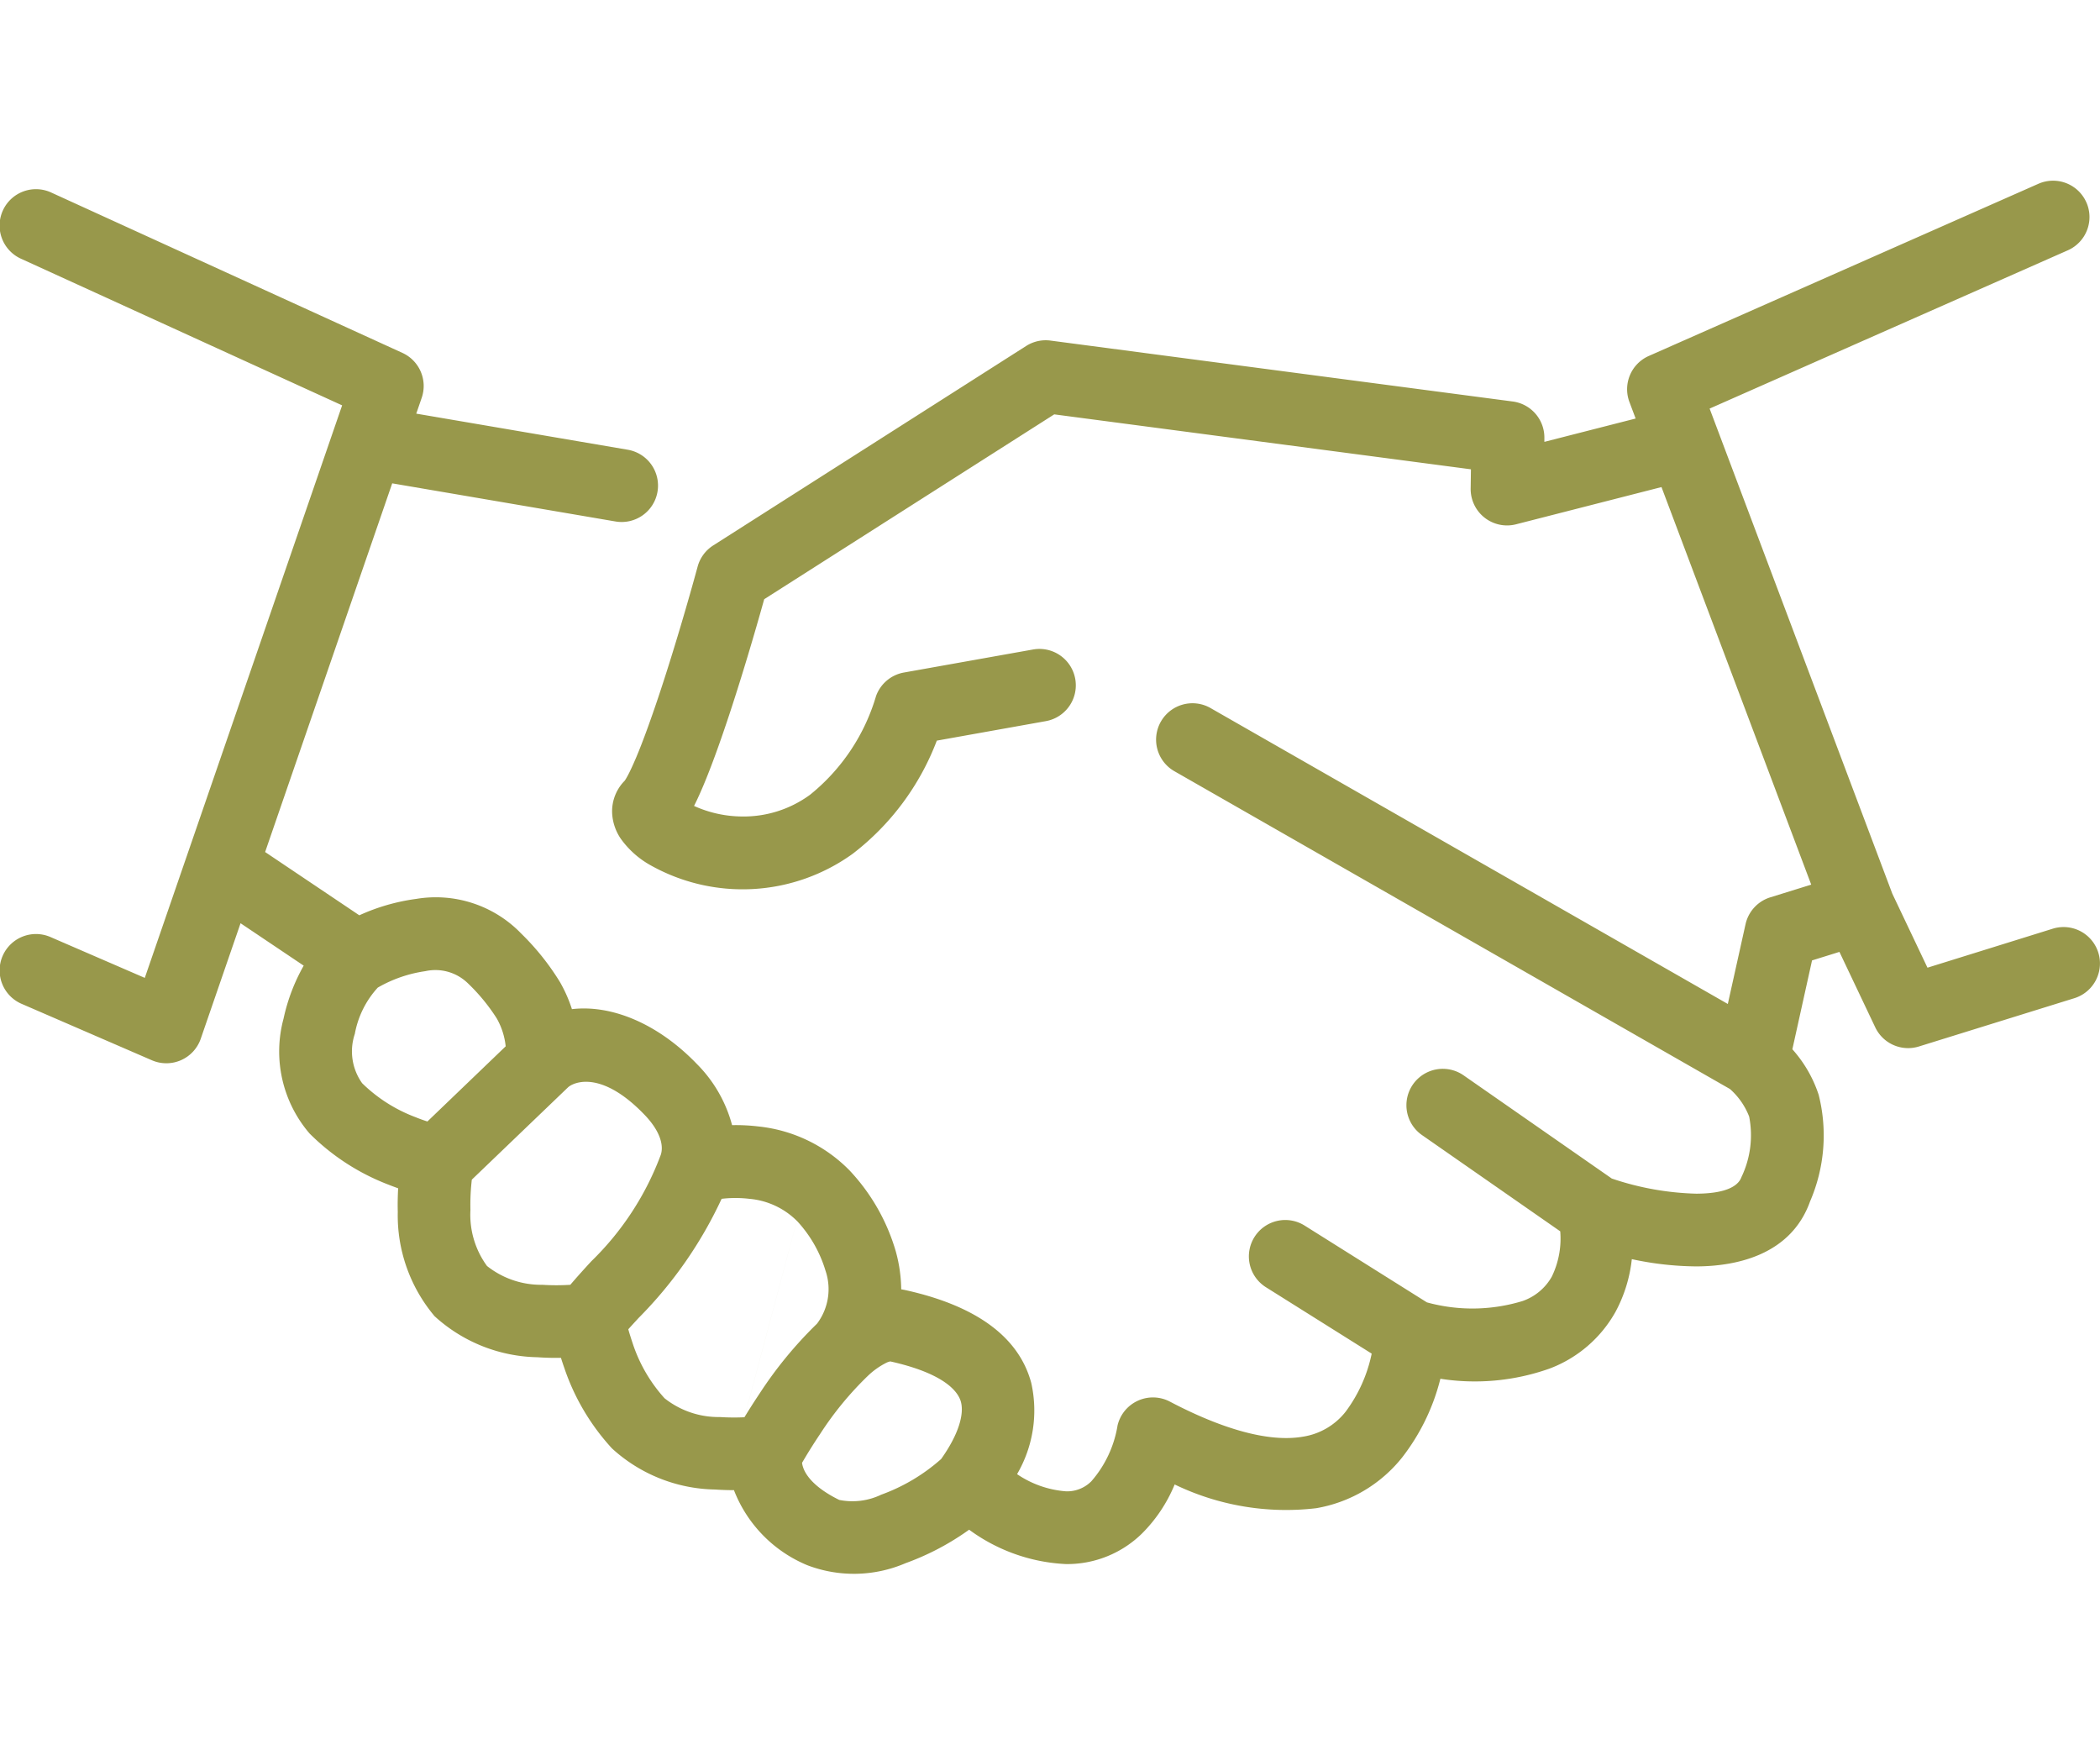 <svg xmlns="http://www.w3.org/2000/svg" width="118.496" height="99" viewBox="0 0 118.496 78.618">
  <g id="noun-partner-3082015" transform="translate(0 -57.821)">
    <path id="Tracé_1731" data-name="Tracé 1731" d="M117.727,59.046a2.051,2.051,0,0,1-1.049,2.707l-20.21,8.929,10.308,27.366,1.985,4.178,7.07-2.2a2.053,2.053,0,1,1,1.219,3.921l-8.771,2.724a2.054,2.054,0,0,1-2.465-1.08l-2.021-4.256-1.546.481-1.11,5.013a7.226,7.226,0,0,1,1.486,2.574,9.376,9.376,0,0,1-.486,6.007c-1.089,3.056-4.217,3.661-6.406,3.669a17.769,17.769,0,0,1-3.653-.409,8.092,8.092,0,0,1-.92,2.972,7.14,7.14,0,0,1-3.735,3.207,12.617,12.617,0,0,1-6.147.569,11.945,11.945,0,0,1-2.167,4.452,7.9,7.9,0,0,1-4.837,2.851,14.451,14.451,0,0,1-7.989-1.339,8.44,8.44,0,0,1-1.848,2.771,6.025,6.025,0,0,1-4.29,1.72,10.012,10.012,0,0,1-5.46-1.939,14.722,14.722,0,0,1-3.585,1.888,7.376,7.376,0,0,1-5.556.112,7.533,7.533,0,0,1-4.109-4.177l-.018-.054c-.333,0-.693-.01-1.07-.036a8.841,8.841,0,0,1-5.81-2.314,12.69,12.69,0,0,1-2.7-4.561c-.068-.192-.129-.378-.184-.554-.4.006-.847,0-1.32-.034a8.842,8.842,0,0,1-5.81-2.315A8.828,8.828,0,0,1,22.445,116c-.013-.475,0-.924.021-1.328-.175-.062-.358-.13-.548-.206a12.71,12.71,0,0,1-4.449-2.884A7.1,7.1,0,0,1,16,105.1a10.564,10.564,0,0,1,1.137-2.989l-3.563-2.393-2.246,6.516a2.054,2.054,0,0,1-2.758,1.215l-7.333-3.176a2.053,2.053,0,1,1,1.633-3.767l5.3,2.295L19.305,70.5,1.2,62.234A2.053,2.053,0,1,1,2.907,58.5l19.8,9.04a2.052,2.052,0,0,1,1.088,2.536l-.307.891L35.4,73a2.053,2.053,0,1,1-.692,4.047L22.131,74.9,14.96,95.7l5.315,3.57a11.352,11.352,0,0,1,3.218-.926,6.7,6.7,0,0,1,5.829,1.866l.064.067a14.129,14.129,0,0,1,2.216,2.768,8.047,8.047,0,0,1,.67,1.52c2.293-.266,4.908.862,7.065,3.109a7.687,7.687,0,0,1,1.972,3.436,10.589,10.589,0,0,1,1.464.071,8.428,8.428,0,0,1,5.158,2.476,11.241,11.241,0,0,1,2.612,4.563,8.318,8.318,0,0,1,.309,2.153c.083.013.165.028.248.046,3.762.833,6.356,2.5,7.09,5.233a7.12,7.12,0,0,1-.8,5.148,5.663,5.663,0,0,0,2.765.969,1.926,1.926,0,0,0,1.429-.57,6.328,6.328,0,0,0,1.476-3.147,2.053,2.053,0,0,1,2.954-1.344c2.814,1.479,5.524,2.333,7.535,1.973a3.8,3.8,0,0,0,2.377-1.4A8.266,8.266,0,0,0,77.4,124l-5.969-3.747a2.053,2.053,0,1,1,2.185-3.477l6.9,4.333a9.694,9.694,0,0,0,5.4-.077,3.041,3.041,0,0,0,1.642-1.366,4.908,4.908,0,0,0,.481-2.566l-7.8-5.43a2.053,2.053,0,1,1,2.348-3.369l8.36,5.82a16.065,16.065,0,0,0,4.769.855c1.879-.007,2.406-.537,2.55-.94a5.465,5.465,0,0,0,.433-3.411,4.011,4.011,0,0,0-1.082-1.553L66.29,91.154a2.053,2.053,0,1,1,2.04-3.563l29.165,16.682,1-4.5a2.053,2.053,0,0,1,1.4-1.517l2.306-.716-8.449-22.43-8.205,2.1a2.053,2.053,0,0,1-2.562-2.031L83,74.108l-23.513-3.1L43.121,81.437c-.534,1.918-1.3,4.51-2.082,6.848-.446,1.331-.907,2.611-1.343,3.647-.175.416-.353.812-.533,1.168a6.648,6.648,0,0,0,2.636.594,6.34,6.34,0,0,0,3.915-1.229,11.221,11.221,0,0,0,3.717-5.56A2.053,2.053,0,0,1,51,85.574l7.29-1.3a2.053,2.053,0,1,1,.723,4.042l-6.152,1.1a14.557,14.557,0,0,1-4.739,6.378,10.621,10.621,0,0,1-11.442.637,5.114,5.114,0,0,1-1.659-1.492,2.817,2.817,0,0,1-.481-1.449,2.451,2.451,0,0,1,.713-1.816c.009-.015.063-.091.159-.268.138-.254.3-.607.493-1.059.379-.9.8-2.07,1.234-3.359.861-2.572,1.709-5.491,2.226-7.391a2.054,2.054,0,0,1,.878-1.193L57.908,67.146a2.053,2.053,0,0,1,1.373-.3l26.078,3.436a2.053,2.053,0,0,1,1.785,2.077l0,.2,5.15-1.316-.35-.93a2.052,2.052,0,0,1,1.092-2.6L115.018,58a2.053,2.053,0,0,1,2.708,1.047Zm-64.621,70.9c1.047-1.477,1.289-2.578,1.116-3.222-.13-.484-.764-1.566-3.983-2.284a.9.9,0,0,0-.233.079,4.321,4.321,0,0,0-1.022.723,18.456,18.456,0,0,0-2.713,3.3c-.378.562-.687,1.065-.9,1.425l-.114.192a1.261,1.261,0,0,0,.063.267c.106.309.482,1.065,2.035,1.828a3.754,3.754,0,0,0,2.368-.295,10.445,10.445,0,0,0,3.385-2.015Zm-11.1-2.356c.227-.372.515-.831.851-1.332a22.972,22.972,0,0,1,3.245-3.948,3.233,3.233,0,0,0,.479-2.989,7.14,7.14,0,0,0-1.617-2.815m-2.959,11.084a12.243,12.243,0,0,1-1.383-.012,4.9,4.9,0,0,1-3.126-1.062,8.63,8.63,0,0,1-1.791-3.08c-.1-.3-.187-.572-.252-.81.178-.2.37-.407.573-.629a23.663,23.663,0,0,0,4.692-6.731,6.712,6.712,0,0,1,1.562,0,4.337,4.337,0,0,1,2.683,1.242m-12.783,3.61c.394-.462.792-.9,1.184-1.326a16.312,16.312,0,0,0,3.916-5.993c.163-.458.058-1.266-.91-2.273-2.466-2.567-4.03-1.825-4.327-1.541l-5.42,5.2a12.269,12.269,0,0,0-.078,1.711,4.9,4.9,0,0,0,.934,3.159,4.912,4.912,0,0,0,3.126,1.062,12.3,12.3,0,0,0,1.574,0Zm-3.646-13.456a4.005,4.005,0,0,0-.507-1.579,10.693,10.693,0,0,0-1.672-2.021A2.625,2.625,0,0,0,24,102.422a7.5,7.5,0,0,0-2.683.927,5.255,5.255,0,0,0-1.295,2.611,3.092,3.092,0,0,0,.413,2.784,8.647,8.647,0,0,0,3.007,1.914c.243.1.47.178.675.245Z" transform="translate(0)" fill="#98984b" fill-rule="evenodd"/>
  </g>
</svg>
